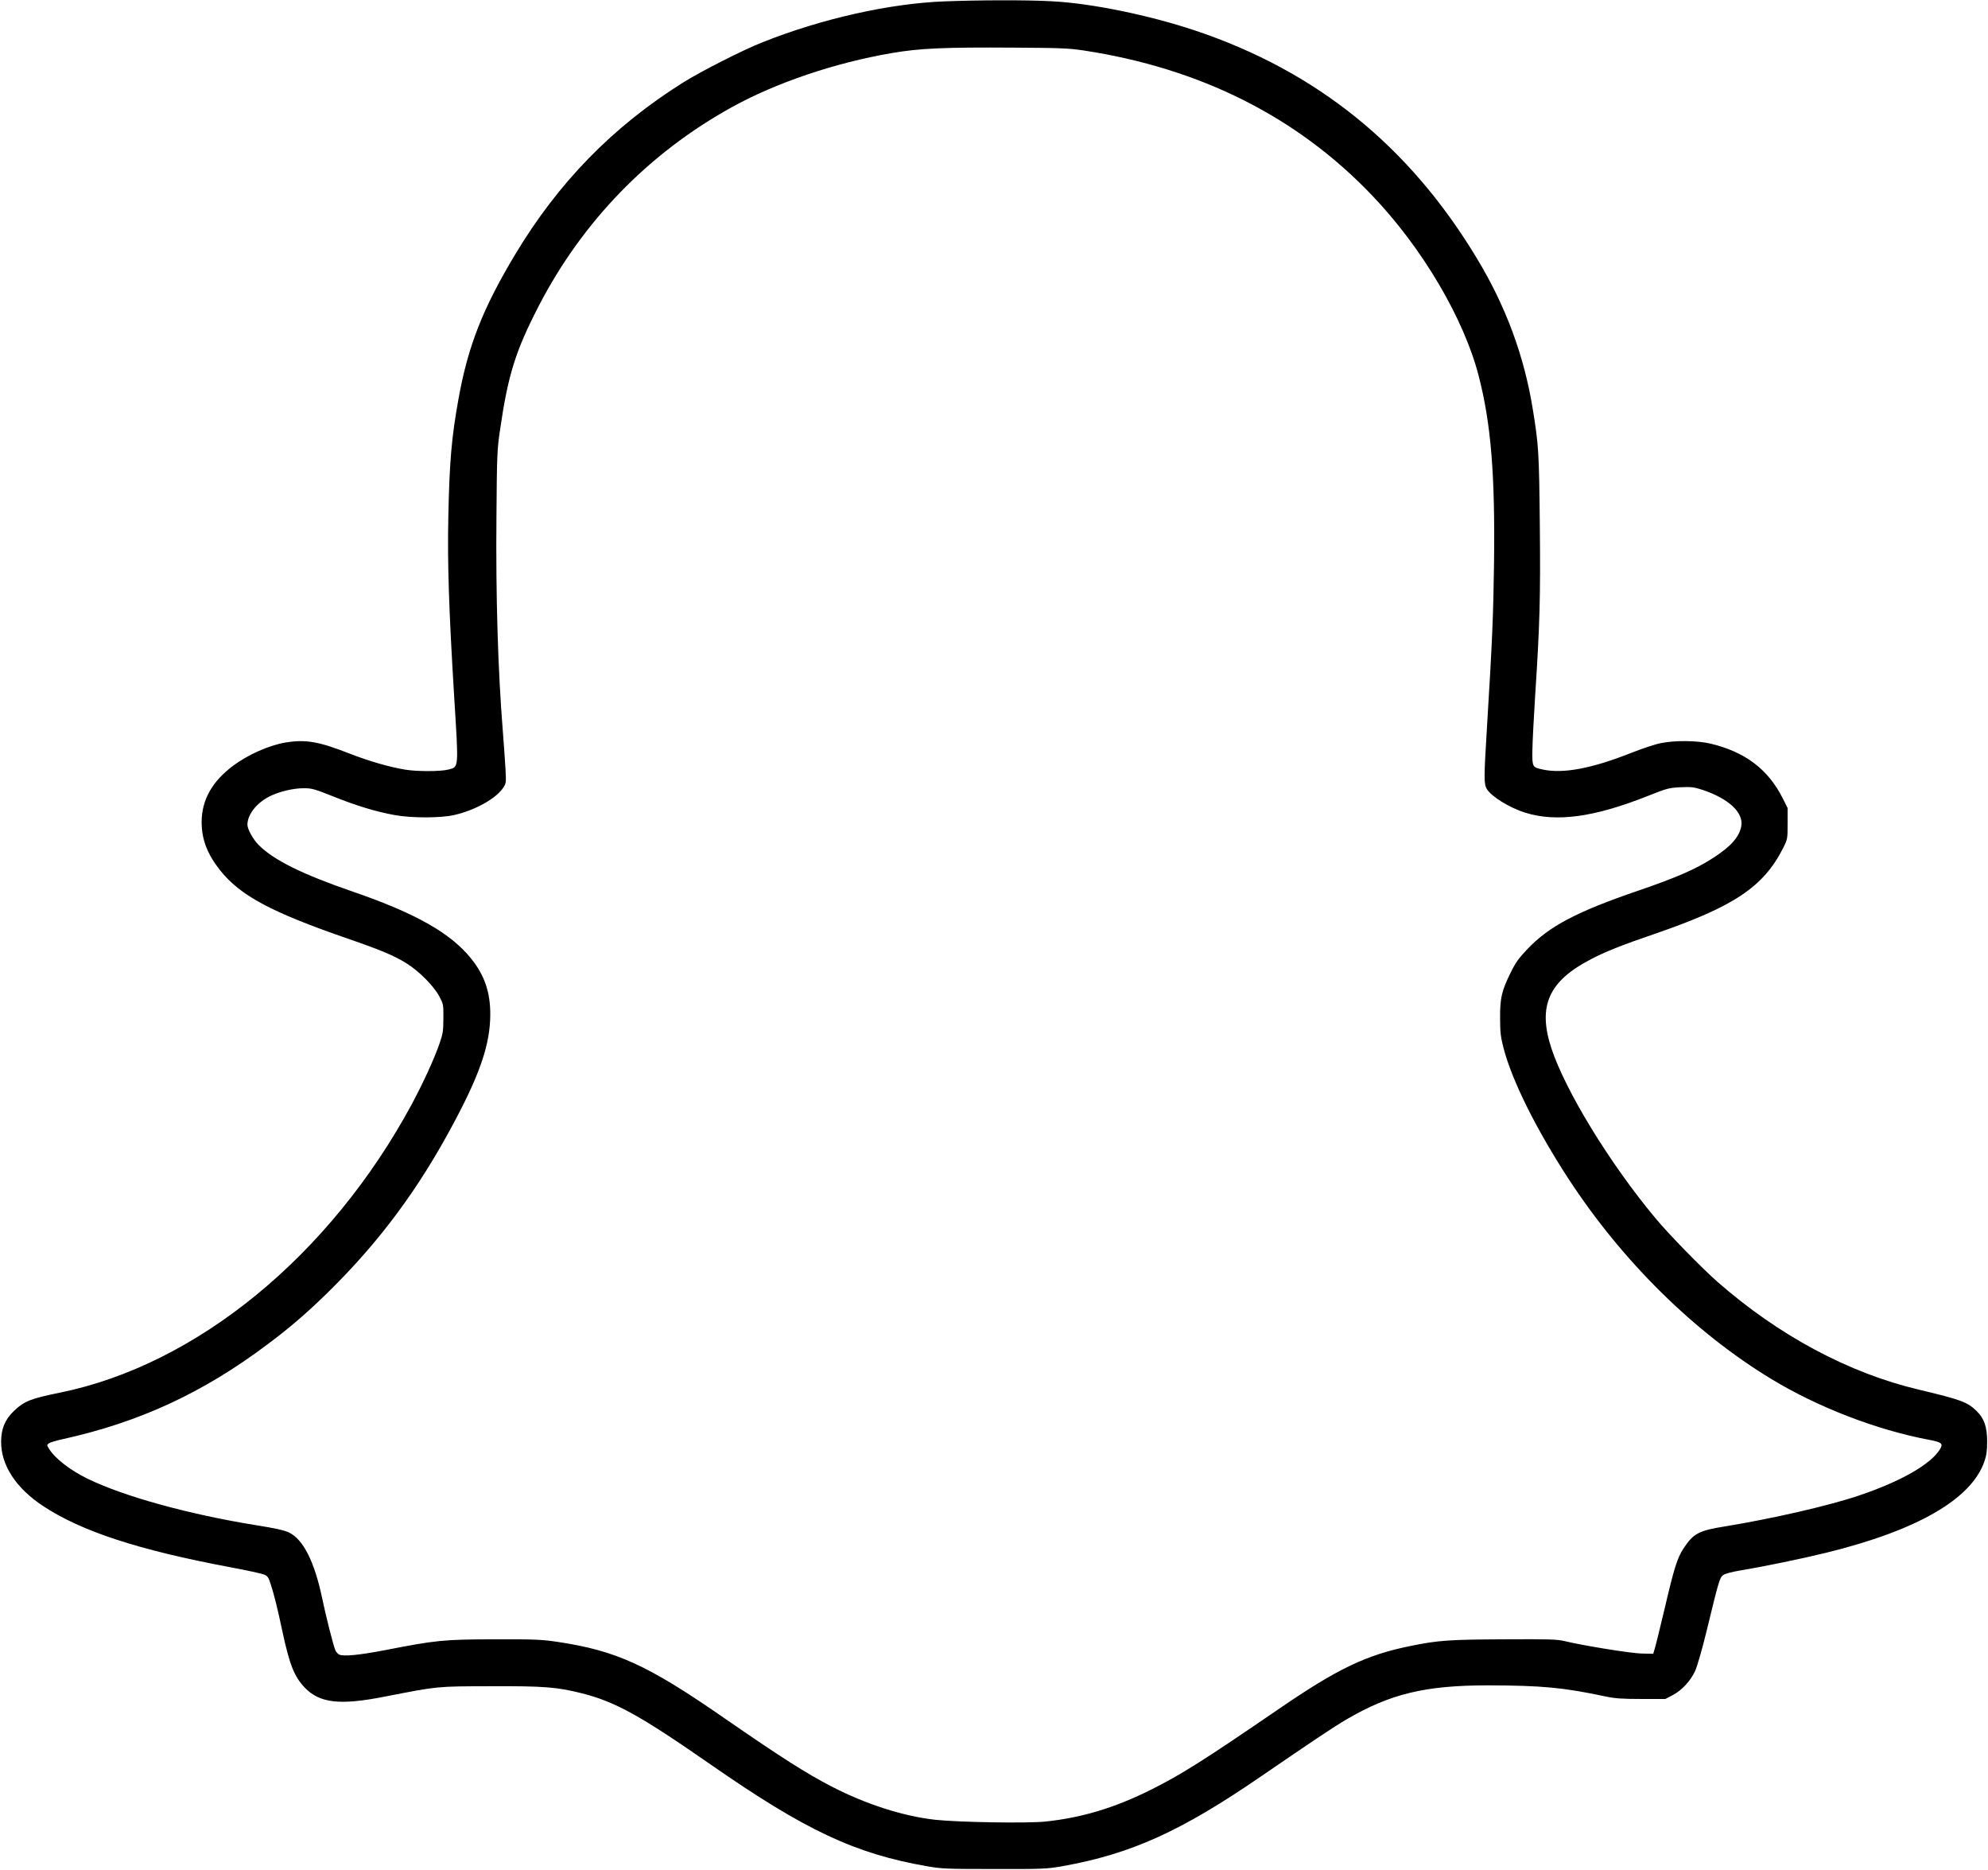 <?xml version="1.0" standalone="no"?>
<!DOCTYPE svg PUBLIC "-//W3C//DTD SVG 20010904//EN"
 "http://www.w3.org/TR/2001/REC-SVG-20010904/DTD/svg10.dtd">
<svg version="1.0" xmlns="http://www.w3.org/2000/svg"
 width="1607pt" height="1511pt" viewBox="0 0 1607 1511"
 preserveAspectRatio="xMidYMid meet">
<g transform="translate(0,1511) scale(0.1,-0.1)"
fill="#000000" stroke="none">
<path d="M7635 15099 c-444 -17 -993 -140 -1470 -330 -160 -63 -500 -236 -645
-327 -568 -357 -1006 -806 -1356 -1389 -261 -435 -381 -739 -458 -1168 -56
-310 -73 -507 -82 -955 -8 -369 5 -754 47 -1445 37 -598 39 -570 -46 -594 -61
-16 -249 -17 -348 -1 -125 20 -295 69 -451 130 -248 97 -353 116 -515 90 -135
-22 -308 -99 -429 -190 -169 -127 -252 -277 -252 -454 0 -140 46 -259 149
-389 164 -205 411 -338 1031 -552 267 -92 377 -138 479 -202 99 -62 216 -180
261 -263 34 -64 35 -67 34 -180 0 -103 -4 -125 -33 -208 -42 -122 -131 -314
-221 -483 -662 -1226 -1739 -2109 -2848 -2334 -234 -48 -284 -67 -368 -146
-73 -70 -104 -142 -105 -248 -2 -190 119 -376 338 -521 311 -205 767 -355
1512 -495 135 -25 259 -52 277 -60 27 -11 35 -23 52 -77 27 -82 53 -185 96
-388 57 -263 94 -357 177 -446 122 -128 285 -147 649 -75 436 85 415 83 855
84 434 2 538 -7 738 -57 272 -69 472 -180 1042 -576 765 -532 1167 -721 1750
-822 120 -21 161 -22 545 -22 391 -1 423 1 545 22 560 100 962 282 1615 731
381 261 589 401 683 455 355 208 638 276 1144 276 437 -1 609 -17 953 -90 76
-16 133 -20 289 -20 l193 0 59 31 c75 40 142 112 181 194 17 38 56 171 94 327
98 405 105 428 134 450 16 11 69 25 145 38 172 28 493 94 684 141 739 181
1177 434 1282 739 17 49 22 88 22 160 0 119 -24 187 -85 247 -75 73 -127 92
-468 173 -566 134 -1132 437 -1628 872 -127 112 -395 386 -500 513 -369 442
-729 1031 -842 1375 -111 340 -22 541 320 718 113 60 257 117 518 206 640 220
877 379 1036 693 36 72 36 74 36 198 l0 125 -39 78 c-118 235 -304 376 -586
443 -107 25 -288 27 -402 3 -43 -8 -150 -44 -239 -79 -318 -126 -549 -169
-712 -134 -86 18 -87 20 -85 158 1 66 11 261 22 433 38 584 44 800 38 1388 -6
585 -9 639 -57 935 -70 430 -217 829 -451 1216 -547 909 -1296 1514 -2280
1843 -375 125 -840 220 -1159 236 -200 11 -587 10 -865 -1z m1126 -397 c943
-144 1724 -536 2330 -1171 406 -424 744 -997 863 -1463 99 -385 132 -796 123
-1508 -6 -428 -14 -626 -57 -1325 -25 -410 -26 -461 -1 -502 39 -62 184 -151
311 -191 253 -78 557 -36 986 134 161 64 174 67 269 72 89 4 109 1 180 -22
209 -71 328 -181 311 -290 -14 -86 -82 -165 -223 -256 -138 -91 -301 -162
-608 -267 -498 -170 -723 -288 -898 -473 -71 -74 -96 -109 -137 -193 -72 -146
-85 -204 -84 -367 0 -113 5 -152 28 -240 67 -261 265 -658 524 -1055 434 -666
1018 -1242 1640 -1619 377 -229 853 -412 1272 -491 107 -20 120 -31 91 -78
-74 -121 -318 -260 -654 -373 -245 -83 -701 -187 -1086 -250 -208 -33 -253
-57 -332 -177 -51 -78 -77 -161 -153 -487 -36 -151 -71 -295 -79 -320 l-13
-45 -93 2 c-89 2 -468 63 -626 101 -60 14 -126 16 -479 14 -450 -2 -539 -8
-760 -53 -359 -72 -590 -182 -1066 -508 -618 -423 -790 -531 -1033 -653 -296
-148 -561 -228 -858 -259 -147 -15 -702 -6 -893 15 -256 29 -556 125 -831 267
-206 106 -413 238 -870 554 -621 430 -870 544 -1346 616 -129 19 -182 22 -514
21 -409 -1 -469 -7 -880 -87 -211 -41 -341 -53 -374 -36 -12 7 -27 24 -32 39
-17 44 -76 277 -104 412 -62 298 -153 478 -267 534 -39 19 -109 35 -273 61
-538 87 -1061 231 -1353 373 -140 67 -267 165 -314 241 -20 32 -21 34 -3 47
10 7 61 23 114 34 619 137 1130 373 1651 764 181 135 316 251 489 420 416 408
734 835 1021 1375 212 397 292 634 293 871 1 179 -46 317 -152 450 -166 208
-447 368 -961 545 -407 140 -637 254 -759 376 -45 45 -91 128 -91 164 0 79 69
170 169 224 79 42 197 71 286 71 65 0 87 -6 235 -65 183 -74 347 -124 495
-151 138 -26 379 -26 489 0 165 38 331 130 390 215 28 41 28 41 22 158 -4 65
-13 199 -21 298 -40 496 -58 1091 -52 1750 4 495 5 529 30 698 64 439 125 632
310 991 355 687 890 1238 1563 1610 358 198 835 359 1292 437 225 39 428 48
992 44 370 -2 442 -5 561 -23z"/>
</g>
</svg>
